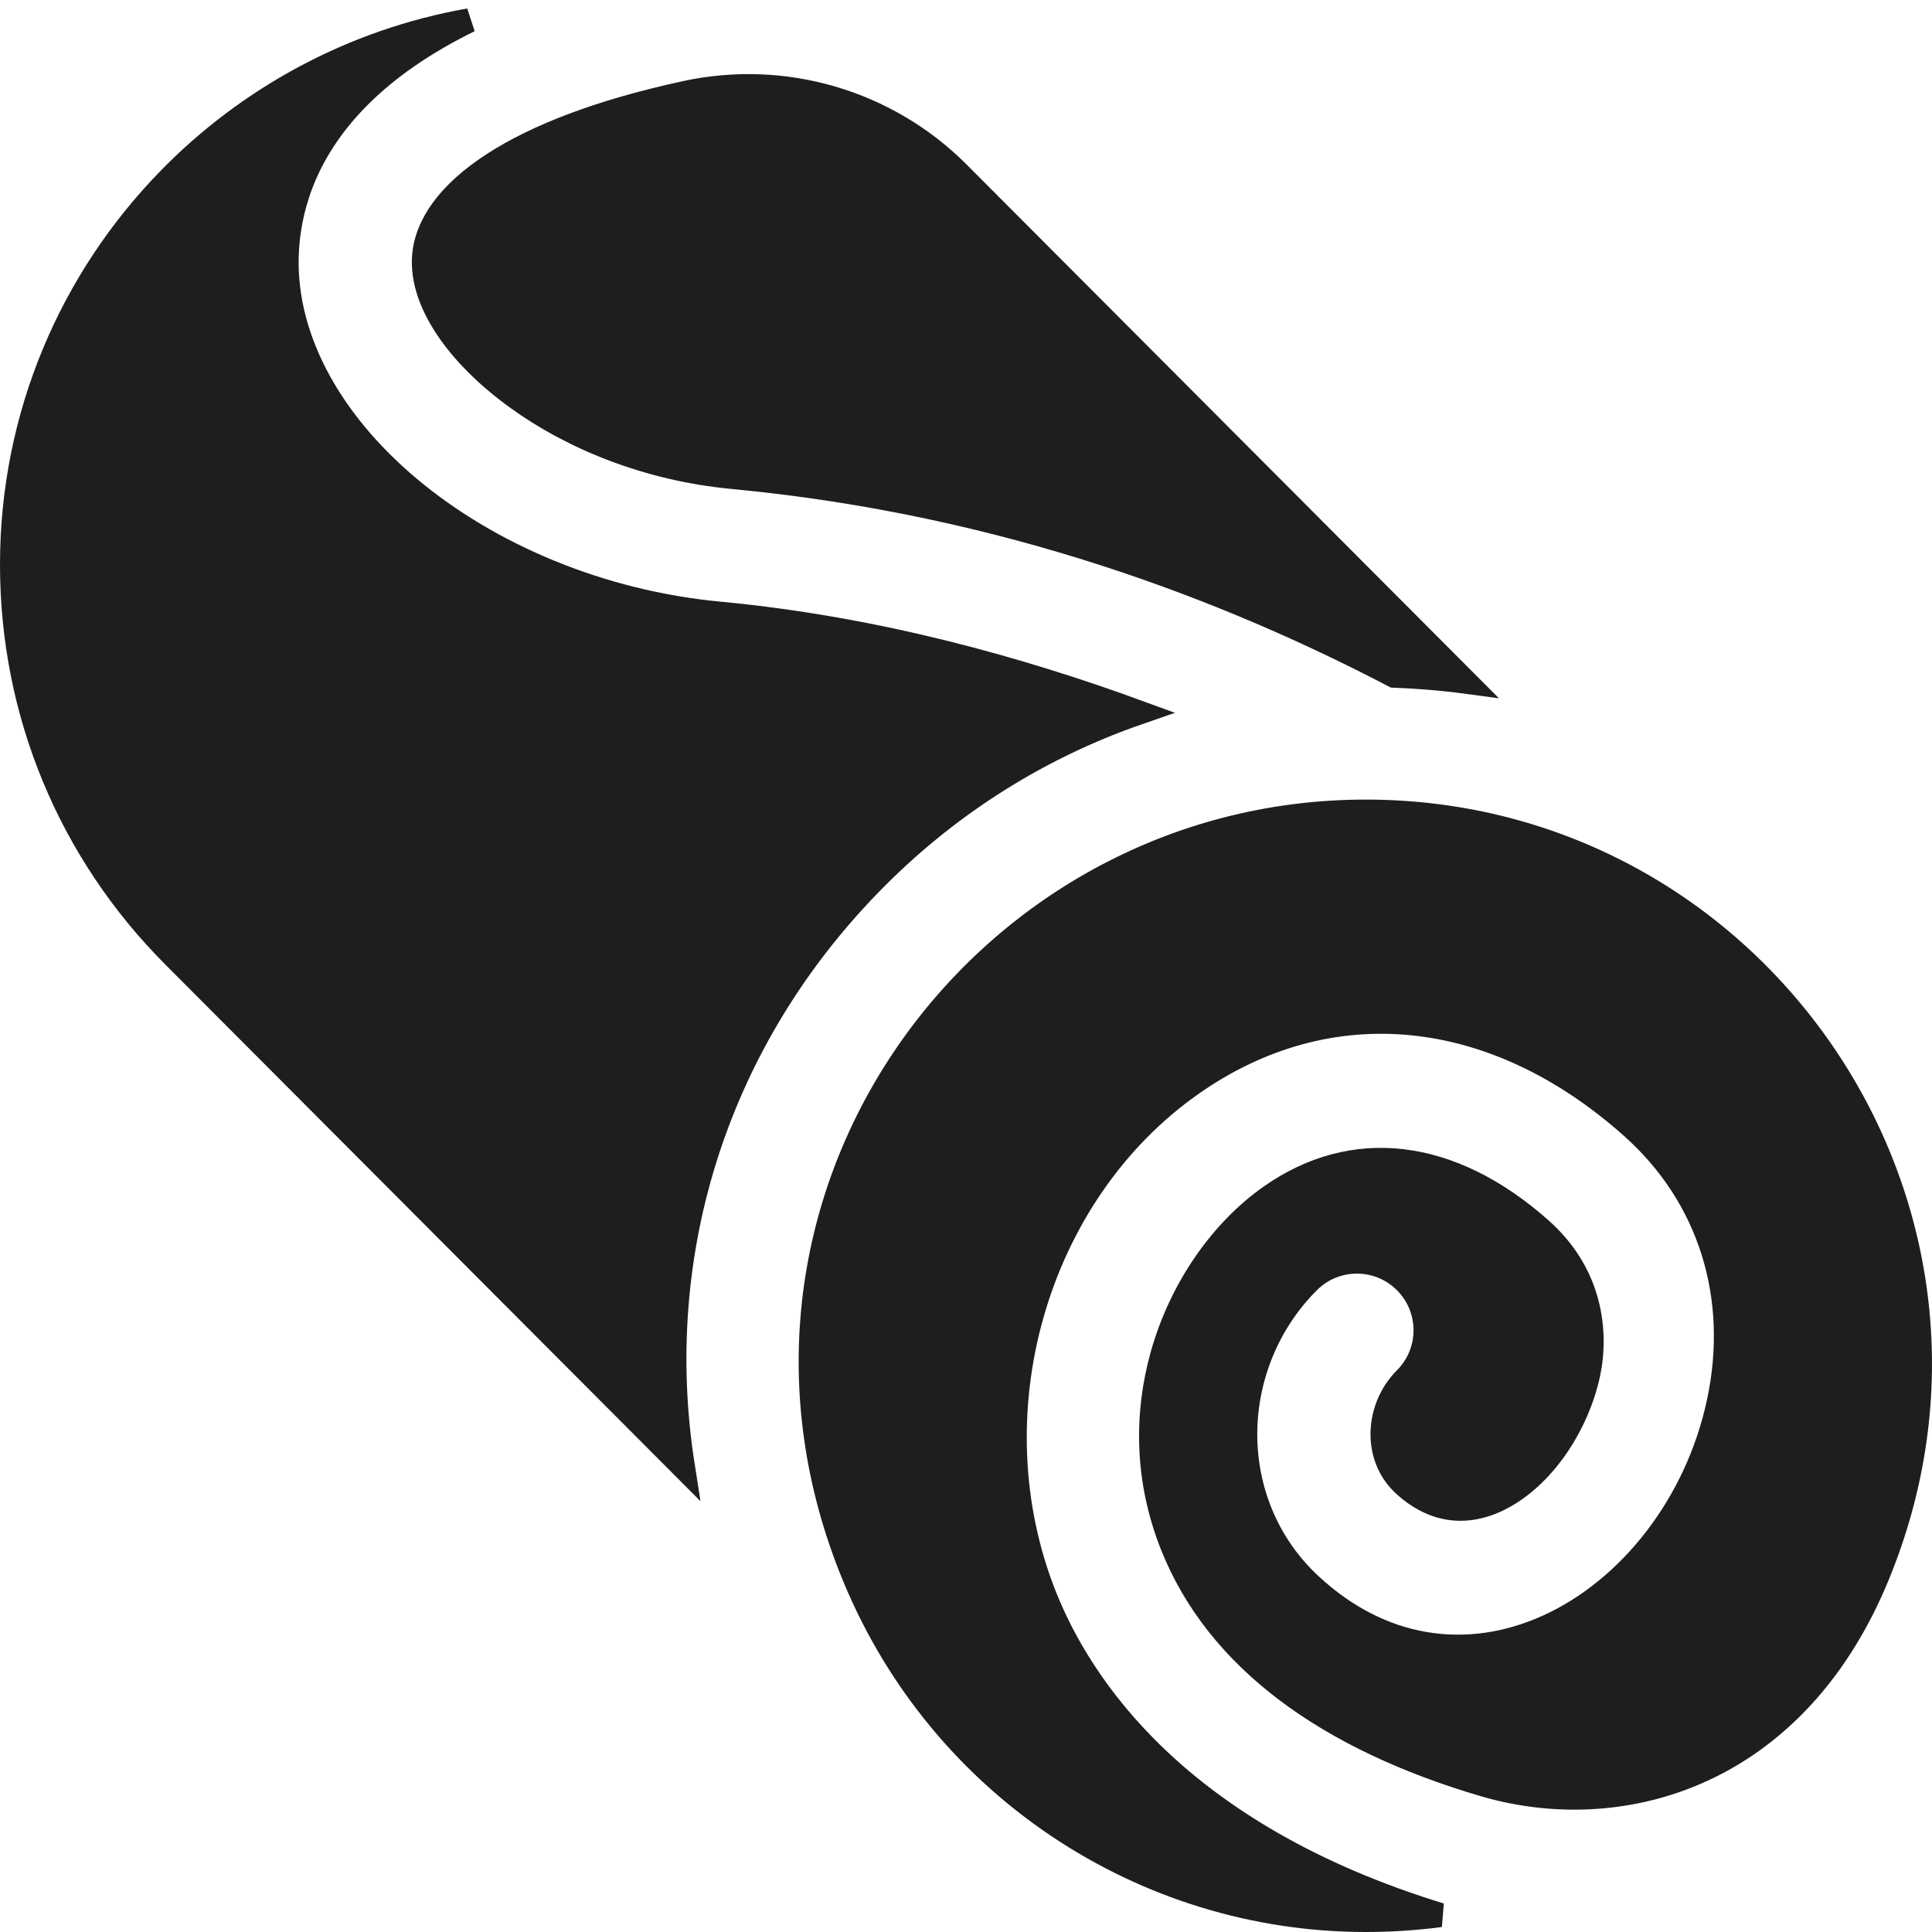 <?xml version="1.0" encoding="UTF-8"?>
<svg width="80px" height="80px" viewBox="0 0 80 80" version="1.1" xmlns="http://www.w3.org/2000/svg" xmlns:xlink="http://www.w3.org/1999/xlink">
    <title>A634D91F-5A32-4C6C-916A-5E9B8E8D37FE</title>
    <g id="🧬-Symbols" stroke="none" stroke-width="1" fill="none" fill-rule="evenodd">
        <g id="icons/egg-rolls" transform="translate(0, 0)">
            <rect id="icon-space" x="0" y="0" width="80" height="80"></rect>
            <path d="M56.551,33.609 C64.682,33.609 71.577,37.759 75.628,43.819 C79.642,49.823 80.862,57.704 77.723,65.282 C76.149,69.086 73.774,71.574 71.108,72.982 C67.999,74.622 64.503,74.792 61.457,73.897 C54.913,71.973 50.421,68.664 48.557,64.027 C47.458,61.294 47.45,58.543 48.13,56.118 C48.913,53.322 50.607,50.955 52.604,49.548 C54.311,48.346 56.174,47.859 58.067,48.083 C59.992,48.31 61.94,49.263 63.789,50.905 C64.74,51.75 65.294,52.686 65.594,53.591 C66.017,54.868 65.937,56.079 65.767,56.871 C65.315,58.984 63.97,60.996 62.322,61.939 C61.629,62.335 60.882,62.539 60.129,62.453 C59.448,62.374 58.768,62.057 58.123,61.457 C57.518,60.894 57.24,60.124 57.25,59.35 C57.26,58.531 57.588,57.704 58.198,57.094 C58.753,56.538 59.031,55.811 59.031,55.083 C59.031,54.355 58.753,53.627 58.198,53.071 C57.643,52.516 56.915,52.238 56.187,52.238 C55.459,52.238 54.732,52.516 54.176,53.071 C52.44,54.808 51.55,57.129 51.561,59.436 C51.573,61.701 52.452,63.951 54.249,65.624 C55.736,67.005 57.338,67.78 58.943,68.063 C60.701,68.373 62.466,68.093 64.097,67.353 C67.467,65.825 70.264,62.315 71.173,58.06 C71.641,55.873 71.547,53.739 70.933,51.793 C70.32,49.849 69.186,48.091 67.567,46.652 C64.704,44.104 61.572,42.674 58.453,42.369 C55.312,42.062 52.178,42.892 49.33,44.895 C46.087,47.178 43.812,50.603 42.731,54.406 C41.651,58.203 41.763,62.374 43.28,66.149 C44.729,69.756 48.722,75.954 59.64,79.298 C58.63,79.431 57.599,79.5 56.551,79.5 C51.966,79.5 47.54,78.116 43.813,75.614 C40.16,73.162 37.178,69.636 35.377,65.286 C32.198,57.605 33.43,49.81 37.397,43.876 C41.49,37.753 48.489,33.609 56.551,33.609 Z M19.435,0.843 C17.493,1.794 16.032,2.845 14.939,3.923 C12.756,6.078 12.018,8.356 11.887,10.245 C11.637,13.829 13.607,17.42 16.956,20.223 C20.234,22.967 24.824,24.95 29.827,25.415 C36.331,26.032 42.251,27.709 47.161,29.503 C43.122,30.899 39.418,33.195 36.308,36.307 C29.678,42.938 26.878,51.859 28.273,60.718 L28.273,60.718 L7.219,39.606 C2.886,35.271 0.5,29.507 0.5,23.381 C0.5,17.176 2.979,11.553 6.998,7.432 C10.285,4.061 14.602,1.696 19.435,0.843 Z M28.385,3.848 C32.462,2.964 36.71,4.205 39.661,7.155 L39.661,7.155 L60.672,28.223 C59.7,28.093 58.715,28.015 57.723,27.976 C50.905,24.414 41.668,20.822 30.36,19.751 C26.818,19.422 23.672,18.121 21.375,16.448 C18.951,14.685 17.432,12.505 17.561,10.639 C17.653,9.313 18.589,7.985 20.448,6.785 C22.222,5.639 24.825,4.62 28.385,3.848 Z" stroke="#1F1E1E" fill="#1F1E1E"></path>
        </g>
    </g>
</svg>